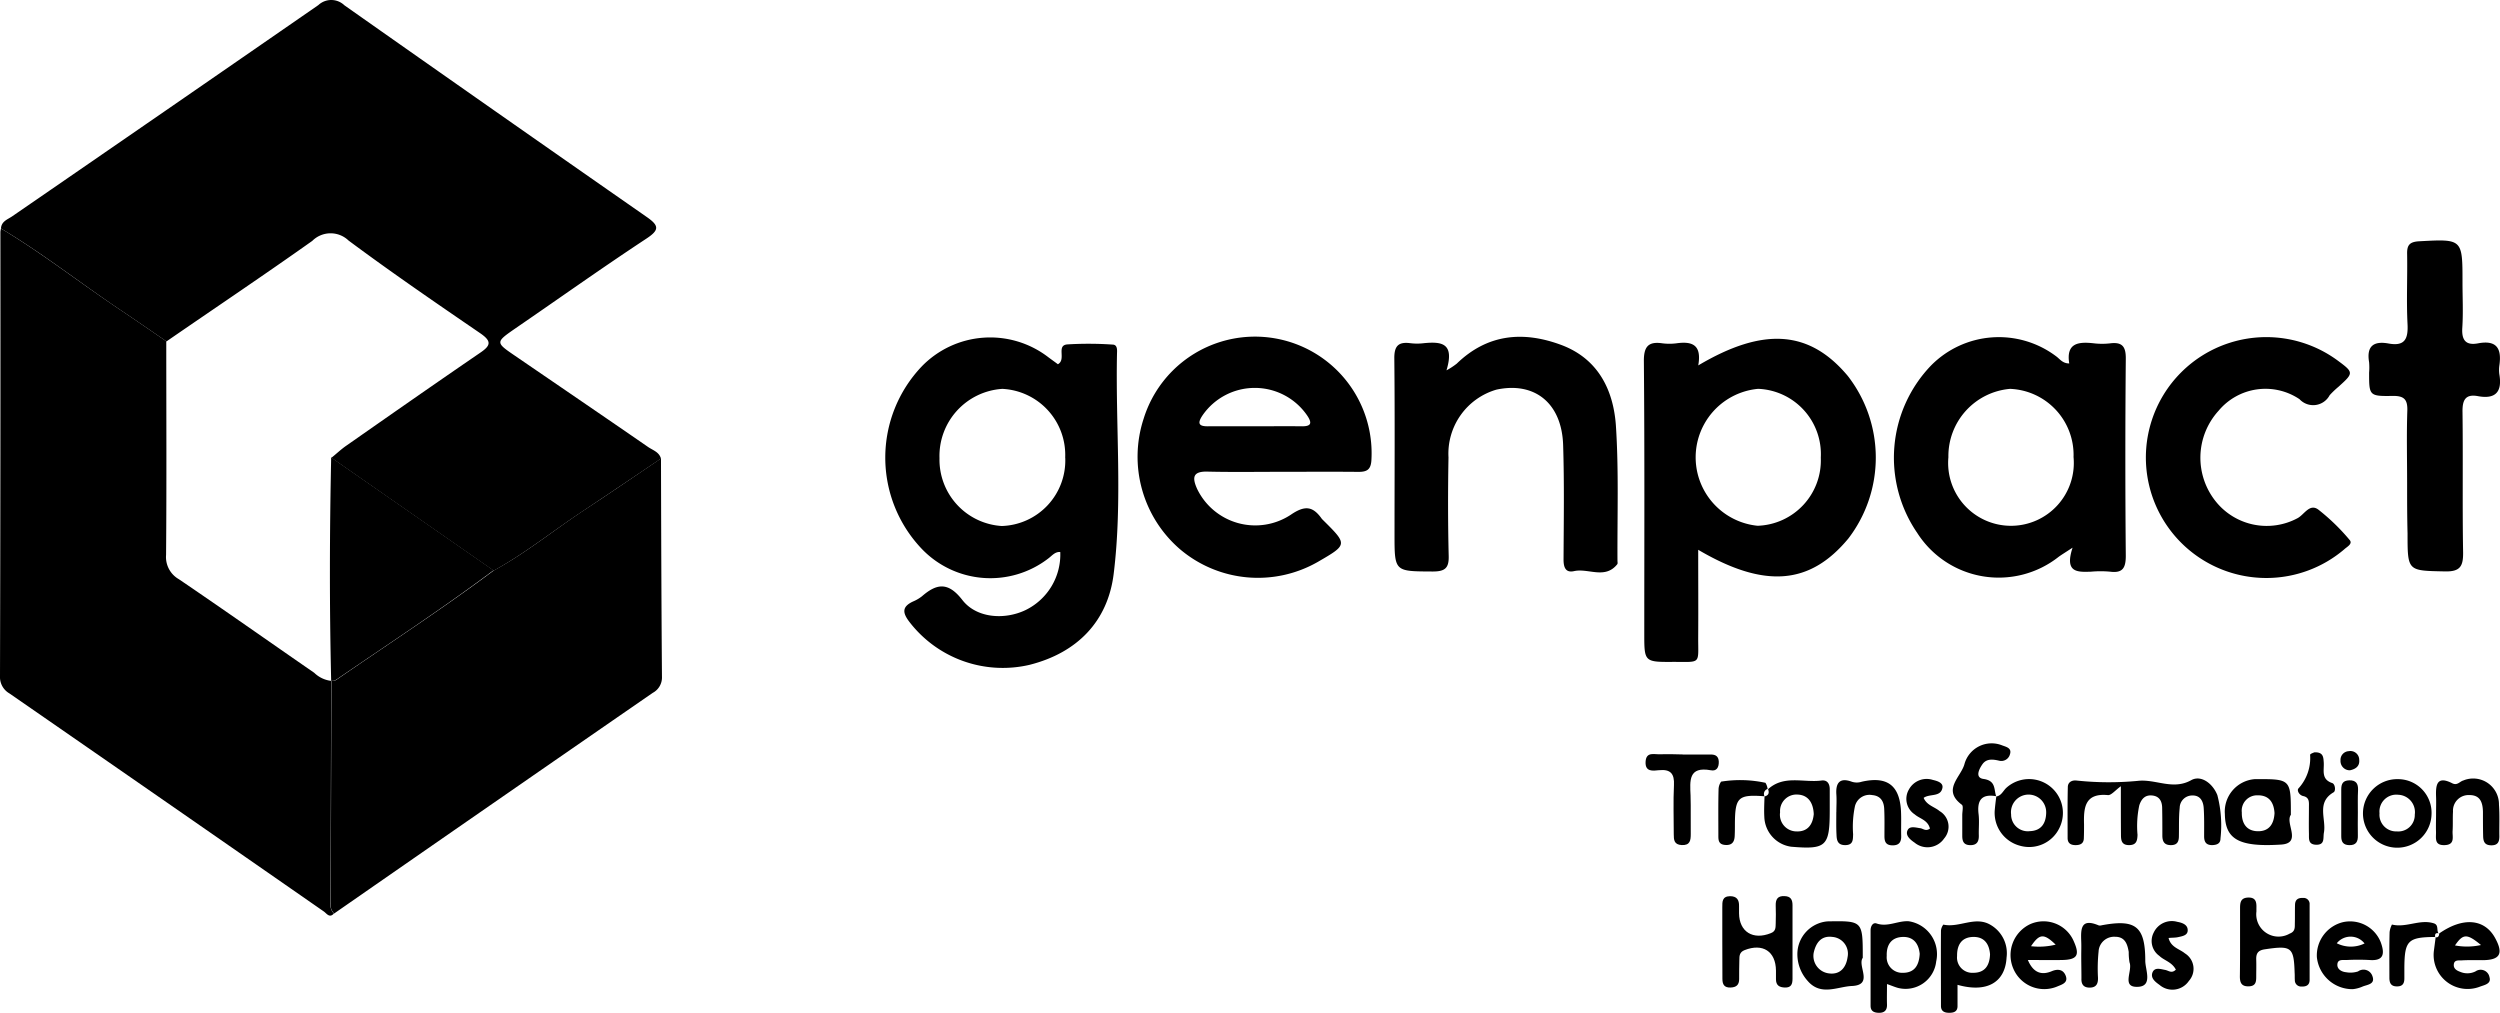 <svg xmlns="http://www.w3.org/2000/svg" viewBox="0 0 189 76.568">
  <defs>
    <style>
      .cls-1 {
        fill: #000;
      }

      .cls-2 {
        fill: #00;
      }
    </style>
  </defs>
  <g id="customer_page_genpact_logo_neon" data-name="customer_page_genpact logo_neon" transform="translate(0 -0.024)">
    <path id="Path_395" data-name="Path 395" class="cls-1" d="M.5,17.3c.03-.551.506-.685.849-.923Q12.944,8.4,24.495.408a1.431,1.431,0,0,1,1.966.015Q37.855,8.444,49.279,16.4c1,.685,1.013,1.013-.015,1.683-3.321,2.189-6.568,4.5-9.845,6.747-1.549,1.072-1.549,1.072-.045,2.1,3.351,2.294,6.717,4.587,10.068,6.9.357.238.819.372.953.864q-2.9,1.966-5.824,3.917c-2.279,1.5-4.409,3.232-6.822,4.558Q31.607,38.9,25.478,34.635c.372-.3.73-.64,1.117-.909,3.366-2.353,6.732-4.707,10.128-7.03.819-.551.879-.879.015-1.475-3.351-2.294-6.7-4.587-9.964-7.015a1.96,1.96,0,0,0-2.741.03c-3.634,2.577-7.343,5.064-11.022,7.6-1.162-.8-2.338-1.609-3.515-2.4C6.473,21.409,3.628,19.16.5,17.3Z" transform="translate(-0.426 0)"/>
    <path id="Path_396" data-name="Path 396" class="cls-2" d="M.074,116c3.113,1.862,5.973,4.111,8.981,6.122,1.177.789,2.338,1.594,3.515,2.4,0,5.392.03,10.769-.015,16.16a1.927,1.927,0,0,0,.968,1.832c3.426,2.324,6.822,4.721,10.232,7.075a2.2,2.2,0,0,0,1.281.611c-.015,5.585-.03,11.156-.045,16.741a.979.979,0,0,0,.253.849c-.343.372-.551-.015-.774-.164Q12.608,159.379.715,151.15a1.422,1.422,0,0,1-.715-1.3q.045-16.8.03-33.586A1.679,1.679,0,0,1,.074,116Z" transform="translate(0 -98.702)"/>
    <path id="Path_397" data-name="Path 397" class="cls-1" d="M168.124,267.106a.937.937,0,0,1-.253-.849c.015-5.585.03-11.156.045-16.741h0c.134-.03.283,0,.372-.074,3.977-2.741,8.028-5.377,11.9-8.266,2.413-1.311,4.543-3.053,6.822-4.558,1.951-1.281,3.887-2.607,5.824-3.917.015,5.526.03,11.037.074,16.562a1.313,1.313,0,0,1-.7,1.162Q180.143,258.757,168.124,267.106Z" transform="translate(-142.863 -198.02)"/>
    <path id="Path_398" data-name="Path 398" class="cls-2" d="M462.6,187.52c-.4-.03-.626.283-.909.492a7.174,7.174,0,0,1-9.562-.73,10,10,0,0,1,0-13.792,7.206,7.206,0,0,1,9.562-.7c.238.179.492.357.73.536.655-.357-.149-1.43.715-1.5a26.532,26.532,0,0,1,3.441.015c.328.015.328.372.313.64-.119,5.57.432,11.171-.253,16.7-.447,3.6-2.77,5.958-6.345,6.866a8.9,8.9,0,0,1-9.1-3.247c-.536-.7-.551-1.147.268-1.534a2.856,2.856,0,0,0,.685-.4c1.117-.968,1.981-1.1,3.053.283s3.2,1.519,4.781.76A4.671,4.671,0,0,0,462.6,187.52Zm.372-7.119a5,5,0,0,0-4.751-5.213,5.08,5.08,0,0,0-4.751,5.243,5.022,5.022,0,0,0,4.707,5.124A4.956,4.956,0,0,0,462.977,180.4Z" transform="translate(-382.444 -145.765)"/>
    <path id="Path_399" data-name="Path 399" class="cls-2" d="M838.508,174c4.945-2.934,8.415-2.651,11.3.789a10.059,10.059,0,0,1,.045,12.3c-2.9,3.5-6.33,3.8-11.349.849,0,2.249.015,4.394,0,6.539s.283,1.936-1.877,1.936c-2.2.015-2.2,0-2.2-2.145,0-6.851.03-13.7-.03-20.554-.015-1.1.3-1.549,1.4-1.385a4.188,4.188,0,0,0,1.057,0C838.016,172.167,838.791,172.406,838.508,174Zm9.264,6.97a4.939,4.939,0,0,0-4.736-5.2,5.2,5.2,0,0,0-.045,10.352A4.944,4.944,0,0,0,847.772,180.97Z" transform="translate(-710.12 -146.35)"/>
    <path id="Path_400" data-name="Path 400" class="cls-2" d="M974.852,187.068c-.611.4-.834.536-1.043.685a7.309,7.309,0,0,1-10.694-1.787,10.058,10.058,0,0,1,1.043-12.675,7.2,7.2,0,0,1,9.458-.685c.268.194.477.536.983.536-.253-1.579.73-1.653,1.892-1.519a5.313,5.313,0,0,0,1.192,0c.938-.119,1.206.253,1.192,1.192-.045,4.96-.045,9.9,0,14.864,0,.909-.223,1.326-1.177,1.206a7.961,7.961,0,0,0-1.46,0C975.225,188.915,974.227,188.975,974.852,187.068Zm.074-6.881a5,5,0,0,0-4.8-5.124,5.1,5.1,0,0,0-4.662,5.168,4.751,4.751,0,1,0,9.458-.045Z" transform="translate(-818.165 -145.641)"/>
    <path id="Path_401" data-name="Path 401" class="cls-2" d="M588.312,181.073c-1.862,0-3.709.03-5.57-.015-1.132-.03-1.162.462-.789,1.3a4.879,4.879,0,0,0,7.1,1.951c1.072-.73,1.668-.626,2.338.328l.089.089c1.862,1.847,1.862,1.847-.4,3.158a9.109,9.109,0,0,1-10.411-.953,9.227,9.227,0,0,1-2.755-9.875,8.815,8.815,0,0,1,17.218,3.143c-.045.73-.357.879-.983.879C592.2,181.058,590.263,181.073,588.312,181.073Zm-2.055-3.441c1.192,0,2.383-.015,3.575,0,.745.015.849-.223.432-.834a4.8,4.8,0,0,0-7.894,0c-.432.64-.268.849.447.834Z" transform="translate(-491.454 -145.38)"/>
    <path id="Path_402" data-name="Path 402" class="cls-2" d="M711.644,173.5a5.441,5.441,0,0,0,.774-.506c2.309-2.234,4.99-2.487,7.864-1.43,2.8,1.028,3.977,3.381,4.17,6.107.223,3.4.1,6.807.119,10.217,0,.089.03.209-.015.268-.923,1.162-2.189.283-3.262.521-.655.149-.8-.3-.8-.879.015-2.875.06-5.749-.03-8.624-.089-3.187-2.145-4.841-5.049-4.215a5.041,5.041,0,0,0-3.619,5.124c-.045,2.472-.045,4.96.015,7.432.03.938-.283,1.192-1.206,1.192-2.889-.015-2.889.03-2.889-2.8,0-4.424.03-8.847-.015-13.271-.015-.923.253-1.311,1.192-1.192a4.188,4.188,0,0,0,1.057,0C711.227,171.324,712.284,171.4,711.644,173.5Z" transform="translate(-602.29 -145.477)"/>
    <path id="Path_403" data-name="Path 403" class="cls-2" d="M1098.163,189.464a9.105,9.105,0,1,1,5.3-16.458c1.251.923,1.251.953.089,2a6.81,6.81,0,0,0-.67.64,1.408,1.408,0,0,1-2.279.3,4.615,4.615,0,0,0-6.122.879,5.277,5.277,0,0,0-.149,6.926,4.936,4.936,0,0,0,6.122,1.192c.506-.268.908-1.132,1.564-.655a15.66,15.66,0,0,1,2.368,2.294c.268.3-.194.521-.4.715A9.086,9.086,0,0,1,1098.163,189.464Z" transform="translate(-926.76 -145.744)"/>
    <path id="Path_404" data-name="Path 404" class="cls-2" d="M1205.127,140.4c0-1.817-.045-3.634.015-5.436.03-.864-.238-1.147-1.117-1.132-1.772.03-1.772-.03-1.772-1.758a4.656,4.656,0,0,0,0-.789c-.208-1.221.343-1.623,1.475-1.415,1.221.223,1.489-.343,1.43-1.475-.089-1.758,0-3.53-.03-5.3-.015-.655.179-.909.894-.953,3.292-.179,3.292-.194,3.292,3.083,0,1.147.06,2.309-.015,3.455-.06.923.253,1.355,1.192,1.177,1.415-.268,1.8.4,1.609,1.683a2.414,2.414,0,0,0,0,.655c.224,1.311-.268,1.906-1.623,1.653-.968-.179-1.177.328-1.162,1.206.045,3.53-.015,7.075.045,10.6.015,1.057-.223,1.475-1.385,1.445-2.815-.06-2.815,0-2.815-2.875C1205.127,142.964,1205.127,141.683,1205.127,140.4Z" transform="translate(-1023.149 -103.876)"/>
    <path id="Path_405" data-name="Path 405" class="cls-2" d="M1053.5,395.76c-.432.313-.73.7-.983.67-1.757-.164-1.832.968-1.8,2.219,0,.357,0,.7-.015,1.057-.015.4-.283.506-.626.506-.372,0-.6-.149-.6-.536,0-1.281-.015-2.562.015-3.843,0-.387.313-.536.64-.506a22.953,22.953,0,0,0,4.632.03c1.37-.164,2.666.73,4.066-.06.73-.4,1.609.238,1.966,1.132a9,9,0,0,1,.238,3.277c0,.4-.283.492-.626.506-.462,0-.611-.238-.611-.67,0-.7.015-1.415-.03-2.115-.03-.521-.253-.983-.864-.968a.947.947,0,0,0-.953.938c-.074.7-.045,1.415-.06,2.115,0,.387-.089.685-.566.7-.536.015-.685-.268-.685-.73,0-.7,0-1.415-.015-2.115-.015-.491-.223-.864-.775-.909-.536-.045-.8.283-.953.745a7.5,7.5,0,0,0-.134,2.234c-.015.447-.089.775-.641.775-.581,0-.611-.387-.611-.8C1053.5,398.263,1053.5,397.131,1053.5,395.76Z" transform="translate(-893.164 -336.297)"/>
    <path id="Path_406" data-name="Path 406" class="cls-2" d="M874.2,458.239v-2.517c0-.417-.015-.819.581-.834.521,0,.7.283.685.76v.536c.015,1.4,1.057,2.041,2.4,1.5.4-.149.357-.447.372-.745.015-.447.015-.879,0-1.326-.015-.477.134-.76.67-.73.462.015.6.268.6.685v5.556c0,.417-.1.685-.581.67-.417-.015-.67-.164-.67-.626v-.655c-.015-1.46-1-2.085-2.368-1.549-.387.149-.4.432-.4.73-.015.492-.015.968-.015,1.46,0,.447-.223.626-.655.64-.462.015-.611-.223-.611-.655Z" transform="translate(-743.994 -387.113)"/>
    <path id="Path_407" data-name="Path 407" class="cls-2" d="M950.736,472.324c0,.6-.015,1.072,0,1.549.015.447-.209.64-.641.626-.357-.015-.6-.134-.6-.536v-5.7c0-.3.164-.611.447-.521.849.3,1.623-.223,2.443-.164a2.516,2.516,0,0,1,2.07,3.038,2.329,2.329,0,0,1-2.889,2C951.317,472.547,951.079,472.443,950.736,472.324Zm2.472-2.294c-.074-.715-.432-1.3-1.3-1.266s-1.221.626-1.192,1.43a1.173,1.173,0,0,0,1.221,1.281C952.807,471.475,953.164,470.924,953.209,470.03Z" transform="translate(-808.079 -397.906)"/>
    <path id="Path_408" data-name="Path 408" class="cls-2" d="M986.413,472.481v1.609c0,.417-.283.506-.626.506s-.626-.1-.626-.521c0-1.906-.015-3.813,0-5.7a.911.911,0,0,1,.179-.447c1.192.268,2.4-.67,3.56.015a2.475,2.475,0,0,1,1.221,2.472C990.018,472.3,988.633,473.107,986.413,472.481Zm2.458-2.309c-.06-.774-.432-1.34-1.3-1.311s-1.206.626-1.192,1.445a1.154,1.154,0,0,0,1.221,1.266C988.484,471.573,988.841,471.021,988.871,470.172Z" transform="translate(-838.424 -398.004)"/>
    <path id="Path_409" data-name="Path 409" class="cls-2" d="M1136.915,458.934v-2.517c0-.417.03-.8.611-.819s.641.343.626.789v.268a1.685,1.685,0,0,0,2.517,1.668c.4-.149.387-.432.387-.73.015-.492,0-.968.015-1.46.015-.4.253-.521.611-.506a.454.454,0,0,1,.492.492v5.7c0,.4-.253.521-.611.506a.473.473,0,0,1-.506-.492c-.015-.179,0-.357-.015-.536-.06-1.966-.238-2.085-2.249-1.787-.521.074-.67.313-.655.775s0,.879,0,1.326c0,.387-.06.685-.566.7-.551.015-.67-.283-.67-.745C1136.915,460.706,1136.915,459.813,1136.915,458.934Z" transform="translate(-967.567 -387.719)"/>
    <path id="Path_410" data-name="Path 410" class="cls-2" d="M1134.289,398.185c-.462.626.864,2.145-.73,2.249-3.262.209-4.23-.432-4.26-2.309a2.456,2.456,0,0,1,2.249-2.636C1134.289,395.474,1134.289,395.474,1134.289,398.185Zm-1.236-.119c-.045-.819-.417-1.37-1.281-1.355a1.163,1.163,0,0,0-1.192,1.3c-.015.8.343,1.4,1.206,1.415S1133.008,398.87,1133.052,398.065Z" transform="translate(-961.099 -336.561)"/>
    <path id="Path_411" data-name="Path 411" class="cls-2" d="M895.7,396.773c1.206-1.117,2.7-.492,4.051-.67.432-.06.626.238.626.655v1.579c0,2.741-.253,2.994-2.919,2.77a2.353,2.353,0,0,1-2.026-2.249c-.03-.521,0-1.043.015-1.564l-.015.015c.328-.074.387-.268.283-.551Zm3.47,1.892c-.03-.849-.4-1.46-1.206-1.5a1.244,1.244,0,0,0-1.34,1.34,1.259,1.259,0,0,0,1.221,1.445C898.7,399.99,899.091,399.439,899.166,398.665Z" transform="translate(-762.049 -337.071)"/>
    <path id="Path_412" data-name="Path 412" class="cls-2" d="M1021.824,470.575c.432,1.028,1.087,1.147,1.8.849.536-.223.909-.089,1.072.372.179.521-.328.64-.67.789a2.538,2.538,0,0,1-3.307-1.37,2.585,2.585,0,0,1,1.281-3.351,2.488,2.488,0,0,1,3.307,1.326c.447,1.013.253,1.355-.864,1.385C1023.611,470.59,1022.777,470.575,1021.824,470.575Zm2.1-1.162c-.894-.864-1.221-.834-1.862.119A5.224,5.224,0,0,0,1023.924,469.414Z" transform="translate(-868.517 -397.975)"/>
    <path id="Path_413" data-name="Path 413" class="cls-2" d="M1178.674,472.8a2.7,2.7,0,0,1-2.711-2.428,2.591,2.591,0,0,1,1.966-2.636,2.49,2.49,0,0,1,2.875,1.549c.283.8.253,1.4-.864,1.311a16.712,16.712,0,0,0-1.728,0c-.283.015-.7-.089-.7.372,0,.343.343.521.655.551a1.85,1.85,0,0,0,.909-.06.706.706,0,0,1,1.087.357c.238.64-.432.64-.775.8A2.47,2.47,0,0,1,1178.674,472.8Zm-1.206-3.47a2.366,2.366,0,0,0,2.1.015A1.339,1.339,0,0,0,1177.468,469.33Z" transform="translate(-1000.808 -397.995)"/>
    <path id="Path_414" data-name="Path 414" class="cls-2" d="M1235.673,468.959c1.817-1.281,3.485-1.132,4.275.4.6,1.132.313,1.594-.953,1.609-.536,0-1.057-.015-1.594.015-.238.015-.581-.06-.611.313-.03.313.223.462.477.551a1.376,1.376,0,0,0,1.162-.03.677.677,0,0,1,1.057.432c.164.521-.417.6-.745.73a2.568,2.568,0,0,1-3.456-2.726l.134-1.028-.015.015c.209.03.268-.1.283-.283Zm3.172.864c-1.057-.879-1.355-.864-1.966.03A4.881,4.881,0,0,0,1238.845,469.823Z" transform="translate(-1051.282 -398.355)"/>
    <path id="Path_415" data-name="Path 415" class="cls-2" d="M917.245,470.4c-.432.6.849,2.055-.819,2.13-1.087.045-2.338.775-3.336-.372a3.028,3.028,0,0,1-.789-2.041,2.487,2.487,0,0,1,2.279-2.472C917.245,467.6,917.245,467.6,917.245,470.4Zm-3.709-.387a1.332,1.332,0,0,0,1.147,1.564c.864.119,1.311-.462,1.415-1.236a1.271,1.271,0,0,0-1.132-1.519C914.087,468.7,913.7,469.284,913.536,470.014Z" transform="translate(-776.42 -397.965)"/>
    <path id="Path_416" data-name="Path 416" class="cls-2" d="M932.06,398.392c0-.447.03-.879,0-1.326-.06-.879.253-1.3,1.162-.968a1.2,1.2,0,0,0,.76,0c1.921-.432,2.86.268,2.964,2.219.03.611,0,1.236.015,1.862.015.477-.149.745-.685.73-.492-.015-.581-.3-.581-.7,0-.67.015-1.326-.015-2-.015-.6-.253-1.043-.909-1.1a1.133,1.133,0,0,0-1.311.864,7.676,7.676,0,0,0-.134,2.1c-.015.4.015.819-.6.819-.566,0-.64-.357-.655-.789-.03-.566-.015-1.132-.015-1.713Z" transform="translate(-793.231 -336.977)"/>
    <path id="Path_417" data-name="Path 417" class="cls-2" d="M1202.036,395.5a2.542,2.542,0,0,1,2.547,2.651,2.592,2.592,0,1,1-2.547-2.651Zm1.281,2.681a1.315,1.315,0,0,0-1.251-1.5,1.275,1.275,0,0,0-1.415,1.4,1.259,1.259,0,0,0,1.311,1.37A1.245,1.245,0,0,0,1203.317,398.181Z" transform="translate(-1020.759 -336.573)"/>
    <path id="Path_418" data-name="Path 418" class="cls-2" d="M1056.345,470.948c0-.357.015-.7,0-1.057-.03-.909-.074-1.817,1.311-1.236.1.045.253-.015.372-.03,2.443-.432,3.158.134,3.158,2.711,0,.67.581,1.906-.536,1.966-1.311.074-.4-1.206-.655-1.847a4.362,4.362,0,0,1-.06-.789c-.1-.6-.283-1.147-1.028-1.147a1.176,1.176,0,0,0-1.251,1.117,12.576,12.576,0,0,0-.045,1.981c.015.477-.149.76-.67.745-.462-.015-.6-.3-.581-.7C1056.36,472.08,1056.345,471.514,1056.345,470.948Z" transform="translate(-899.003 -398.675)"/>
    <path id="Path_419" data-name="Path 419" class="cls-2" d="M1236.462,397.965c0-.4.015-.789,0-1.192-.03-.864.03-1.638,1.221-1.028.387.194.566-.134.834-.209a1.949,1.949,0,0,1,2.7,1.832c.06.789.015,1.594.03,2.383,0,.4-.1.685-.6.685s-.611-.268-.626-.67c-.015-.626-.015-1.236-.015-1.862-.015-.685-.194-1.266-1.013-1.266a1.18,1.18,0,0,0-1.251,1.251c-.03.477,0,.968-.03,1.46-.03.432.209,1.043-.6,1.072s-.641-.551-.655-1.013S1236.462,398.442,1236.462,397.965Z" transform="translate(-1052.295 -336.506)"/>
    <path id="Path_420" data-name="Path 420" class="cls-2" d="M1012.579,396.794c.387-.06.521-.447.774-.67a2.56,2.56,0,0,1,4.007,3.023,2.533,2.533,0,0,1-2.994,1.37,2.567,2.567,0,0,1-1.906-2.7c.03-.343.074-.7.119-1.043Zm3.768,1.221a1.331,1.331,0,1,0-2.651.134,1.261,1.261,0,0,0,1.415,1.266C1015.975,399.386,1016.333,398.82,1016.348,398.015Z" transform="translate(-861.656 -336.556)"/>
    <path id="Path_421" data-name="Path 421" class="cls-2" d="M994.51,381.325c-1.132-.209-1.489.3-1.355,1.37.06.521,0,1.057.015,1.579.015.462-.134.76-.67.745-.477-.015-.581-.3-.581-.7V382.74c0-.268.1-.67-.03-.774-1.519-1.132-.075-2.085.194-3.068a2.131,2.131,0,0,1,2.83-1.43c.3.119.774.194.611.685a.674.674,0,0,1-.834.477c-.447-.1-.909-.164-1.221.238-.283.387-.611,1.057.06,1.147.938.134.775.775.953,1.311A.021.021,0,0,0,994.51,381.325Z" transform="translate(-843.572 -321.102)"/>
    <path id="Path_422" data-name="Path 422" class="cls-2" d="M838.1,382.823h2.115c.357,0,.581.134.6.536.015.432-.164.745-.6.655-1.713-.313-1.579.8-1.534,1.906.03.968,0,1.936.015,2.9,0,.492-.045.879-.685.849-.581-.03-.6-.4-.6-.819,0-1.236-.045-2.472.015-3.709.045-.864-.253-1.221-1.132-1.132-.447.045-1.057.149-1.013-.64s.67-.536,1.1-.566c.551-.015,1.132,0,1.713.015Z" transform="translate(-710.875 -325.758)"/>
    <path id="Path_423" data-name="Path 423" class="cls-2" d="M1093.9,471.3c-.3-.581-.879-.685-1.251-1.043a1.376,1.376,0,0,1-.417-1.772,1.511,1.511,0,0,1,1.772-.8c.343.06.76.194.789.581.045.447-.4.506-.745.581-.208.045-.417.03-.7.06.179.715.819.819,1.236,1.162a1.37,1.37,0,0,1,.3,2.085,1.5,1.5,0,0,1-2.219.3c-.313-.223-.715-.521-.521-.968.179-.387.611-.223.953-.164C1093.361,471.376,1093.584,471.614,1093.9,471.3Z" transform="translate(-929.405 -397.971)"/>
    <path id="Path_424" data-name="Path 424" class="cls-2" d="M969.359,399.208c-.164-.655-.774-.745-1.147-1.072a1.4,1.4,0,0,1-.447-1.877,1.525,1.525,0,0,1,1.817-.73c.313.074.819.209.715.626-.149.685-.968.4-1.415.73.238.566.819.67,1.206,1a1.361,1.361,0,0,1,.343,2.07,1.525,1.525,0,0,1-2.234.313c-.328-.223-.73-.551-.521-.953.164-.328.626-.179.968-.134C968.867,399.223,969.046,399.431,969.359,399.208Z" transform="translate(-823.455 -336.542)"/>
    <path id="Path_425" data-name="Path 425" class="cls-2" d="M875.664,397.224c-1.981-.149-2.219.074-2.234,2.055,0,.313,0,.611-.015.923-.015.477-.208.745-.73.7s-.506-.4-.506-.76c0-1.147-.015-2.294.015-3.426a1.052,1.052,0,0,1,.194-.6,9.073,9.073,0,0,1,3.351.089,1.129,1.129,0,0,1,.164.477l.015-.015a.389.389,0,0,0-.253.551Z" transform="translate(-742.271 -337.001)"/>
    <path id="Path_426" data-name="Path 426" class="cls-2" d="M1167.623,381.891c.7-.03.685.387.715.789.03.581-.208,1.251.64,1.534.224.074.283.6.1.7-1.326.775-.536,2.026-.73,3.053-.074.4.1.938-.611.909-.611-.03-.506-.492-.521-.864-.015-.655,0-1.326,0-1.981,0-.343.06-.73-.432-.834-.328-.074-.491-.447-.357-.581a3.4,3.4,0,0,0,.879-2.532C1167.3,382,1167.564,381.921,1167.623,381.891Z" transform="translate(-992.661 -324.99)"/>
    <path id="Path_427" data-name="Path 427" class="cls-2" d="M1216.279,469.176c-2.1.015-2.353.253-2.368,2.338v.789c0,.343-.1.6-.521.611-.477.015-.611-.238-.611-.655,0-1.147-.015-2.294.015-3.441a1.658,1.658,0,0,1,.179-.581c1.072.268,2.115-.432,3.172-.089.4.134.164.566.372.774v-.015c-.268-.074-.3.074-.283.283Z" transform="translate(-1032.141 -398.318)"/>
    <path id="Path_428" data-name="Path 428" class="cls-2" d="M1189.651,398.539c0,.566-.015,1.132,0,1.713.015.462-.119.76-.655.745-.462-.015-.6-.253-.6-.67v-3.545c0-.417.119-.67.6-.685.521-.015.685.253.67.73C1189.636,397.407,1189.651,397.973,1189.651,398.539Z" transform="translate(-1011.397 -337.08)"/>
    <path id="Path_429" data-name="Path 429" class="cls-2" d="M1188.715,382.7a.7.7,0,0,1-.715-.745.656.656,0,0,1,.625-.7.665.665,0,0,1,.789.655C1189.46,382.387,1189.147,382.61,1188.715,382.7Z" transform="translate(-1011.057 -324.442)"/>
    <path id="Path_430" data-name="Path 430" class="cls-2" d="M167.557,249.09c-.134-5.63-.119-11.26,0-16.89q6.144,4.267,12.273,8.534c-3.872,2.9-7.909,5.541-11.886,8.266A.708.708,0,0,1,167.557,249.09Z" transform="translate(-142.52 -197.595)"/>
  </g>
</svg>

